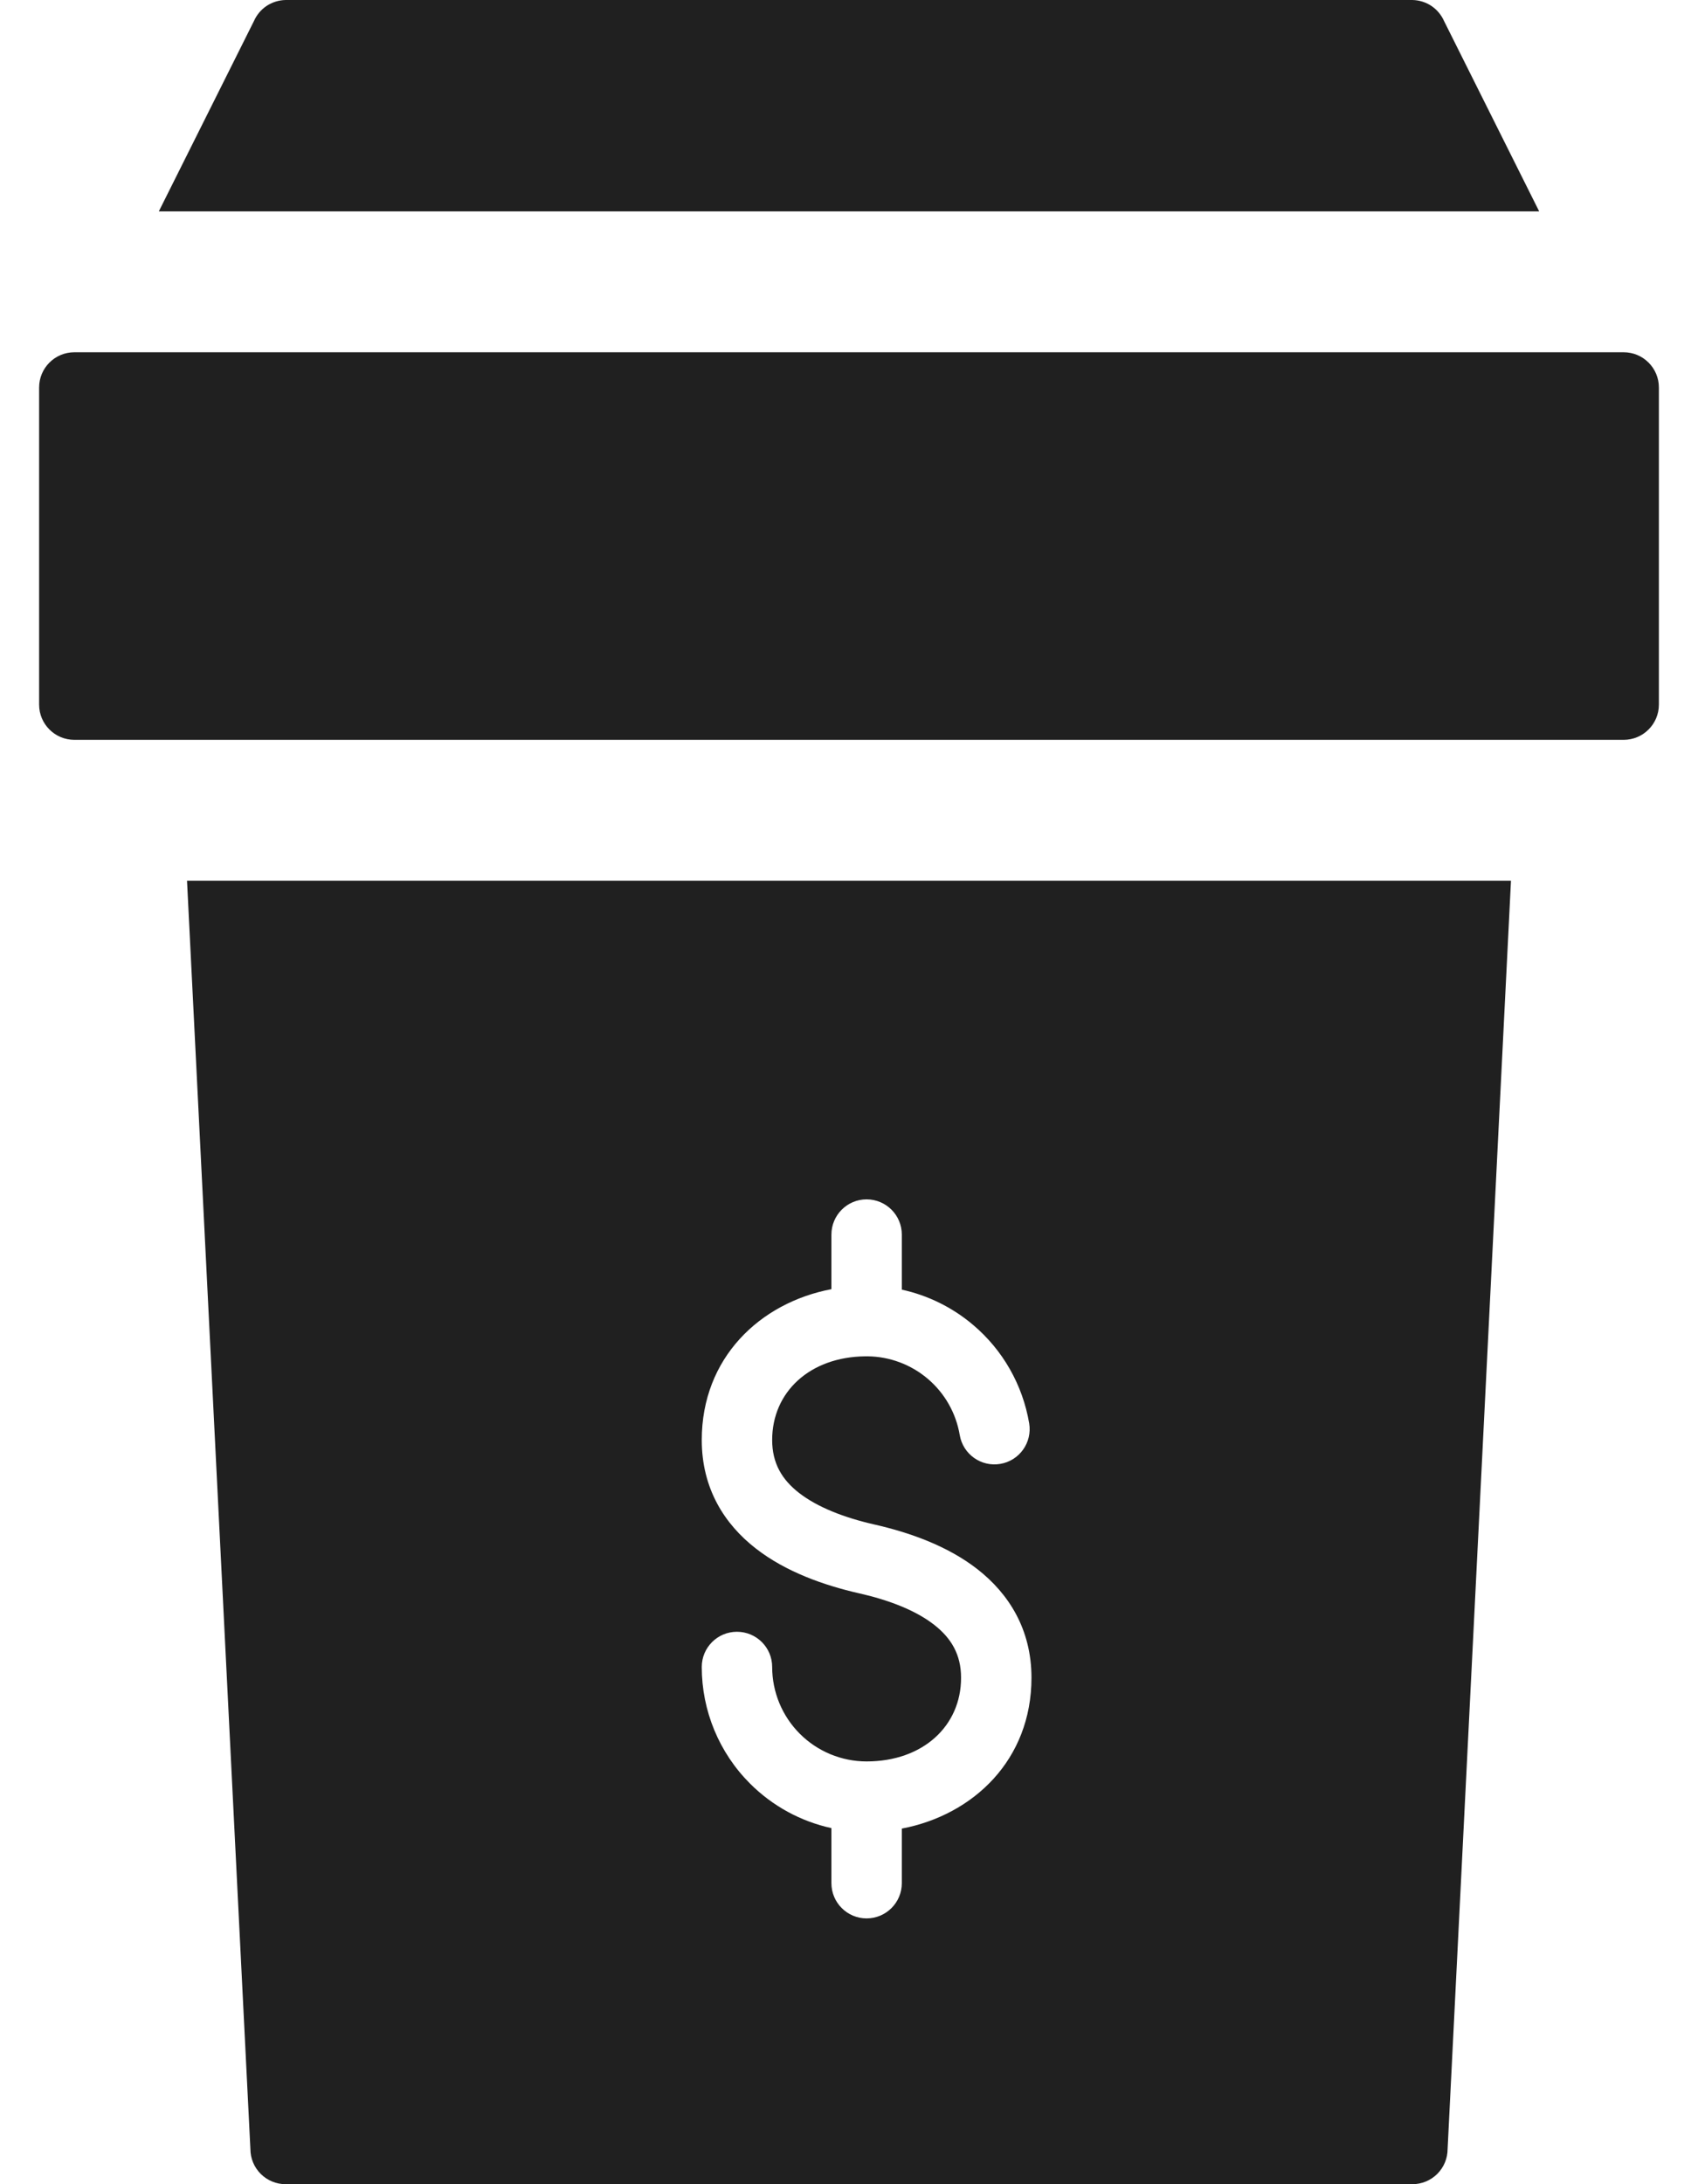 <svg width="28" height="36" viewBox="0 0 28 36" fill="none" xmlns="http://www.w3.org/2000/svg">
<path fill-rule="evenodd" clip-rule="evenodd" d="M4.129 35.419C4.129 35.574 4.19 35.721 4.299 35.83C4.408 35.939 4.556 36 4.71 36H23.29C23.444 36 23.592 35.939 23.701 35.83C23.81 35.721 23.871 35.574 23.871 35.419L24.916 14.516H3.084L4.129 35.419ZM14.29 19.768C14.611 19.768 14.871 20.028 14.871 20.349V21.256C15.301 21.35 15.705 21.548 16.045 21.836C16.536 22.25 16.864 22.826 16.971 23.459C17.024 23.775 16.811 24.075 16.495 24.128C16.179 24.182 15.88 23.969 15.826 23.653C15.765 23.29 15.577 22.96 15.296 22.723C15.019 22.489 14.67 22.359 14.308 22.355C14.302 22.355 14.296 22.355 14.29 22.355C14.284 22.355 14.278 22.355 14.272 22.355C13.353 22.363 12.733 22.944 12.733 23.734C12.733 24.117 12.894 24.387 13.177 24.607C13.482 24.843 13.921 25.014 14.419 25.127C14.991 25.257 15.62 25.476 16.117 25.863C16.635 26.267 17.009 26.856 17.009 27.653C17.009 29.003 16.053 29.914 14.871 30.139V31.038C14.871 31.359 14.611 31.619 14.29 31.619C13.97 31.619 13.71 31.359 13.71 31.038V30.131C13.205 30.021 12.739 29.768 12.368 29.397C11.858 28.888 11.572 28.196 11.572 27.475C11.572 27.154 11.832 26.895 12.152 26.895C12.473 26.895 12.733 27.154 12.733 27.475C12.733 27.888 12.897 28.284 13.189 28.576C13.481 28.868 13.877 29.032 14.29 29.032C15.219 29.032 15.848 28.448 15.848 27.653C15.848 27.27 15.686 27 15.403 26.779C15.099 26.542 14.659 26.372 14.163 26.26L14.161 26.26C13.59 26.129 12.961 25.91 12.464 25.523C11.945 25.12 11.572 24.532 11.572 23.734C11.572 22.384 12.528 21.473 13.71 21.248V20.349C13.71 20.028 13.97 19.768 14.29 19.768Z" fill="#202020"/>
<path d="M23.813 0.348C23.768 0.246 23.695 0.159 23.603 0.097C23.51 0.036 23.402 0.002 23.29 0H4.71C4.598 0.002 4.49 0.036 4.397 0.097C4.304 0.159 4.232 0.246 4.187 0.348L2.619 3.484H25.381L23.813 0.348Z" fill="#202020"/>
<path d="M26.774 5.806H1.226C0.905 5.806 0.645 6.066 0.645 6.387V11.613C0.645 11.934 0.905 12.194 1.226 12.194H26.774C27.095 12.194 27.355 11.934 27.355 11.613V6.387C27.355 6.066 27.095 5.806 26.774 5.806Z" fill="#202020"/>
</svg>

